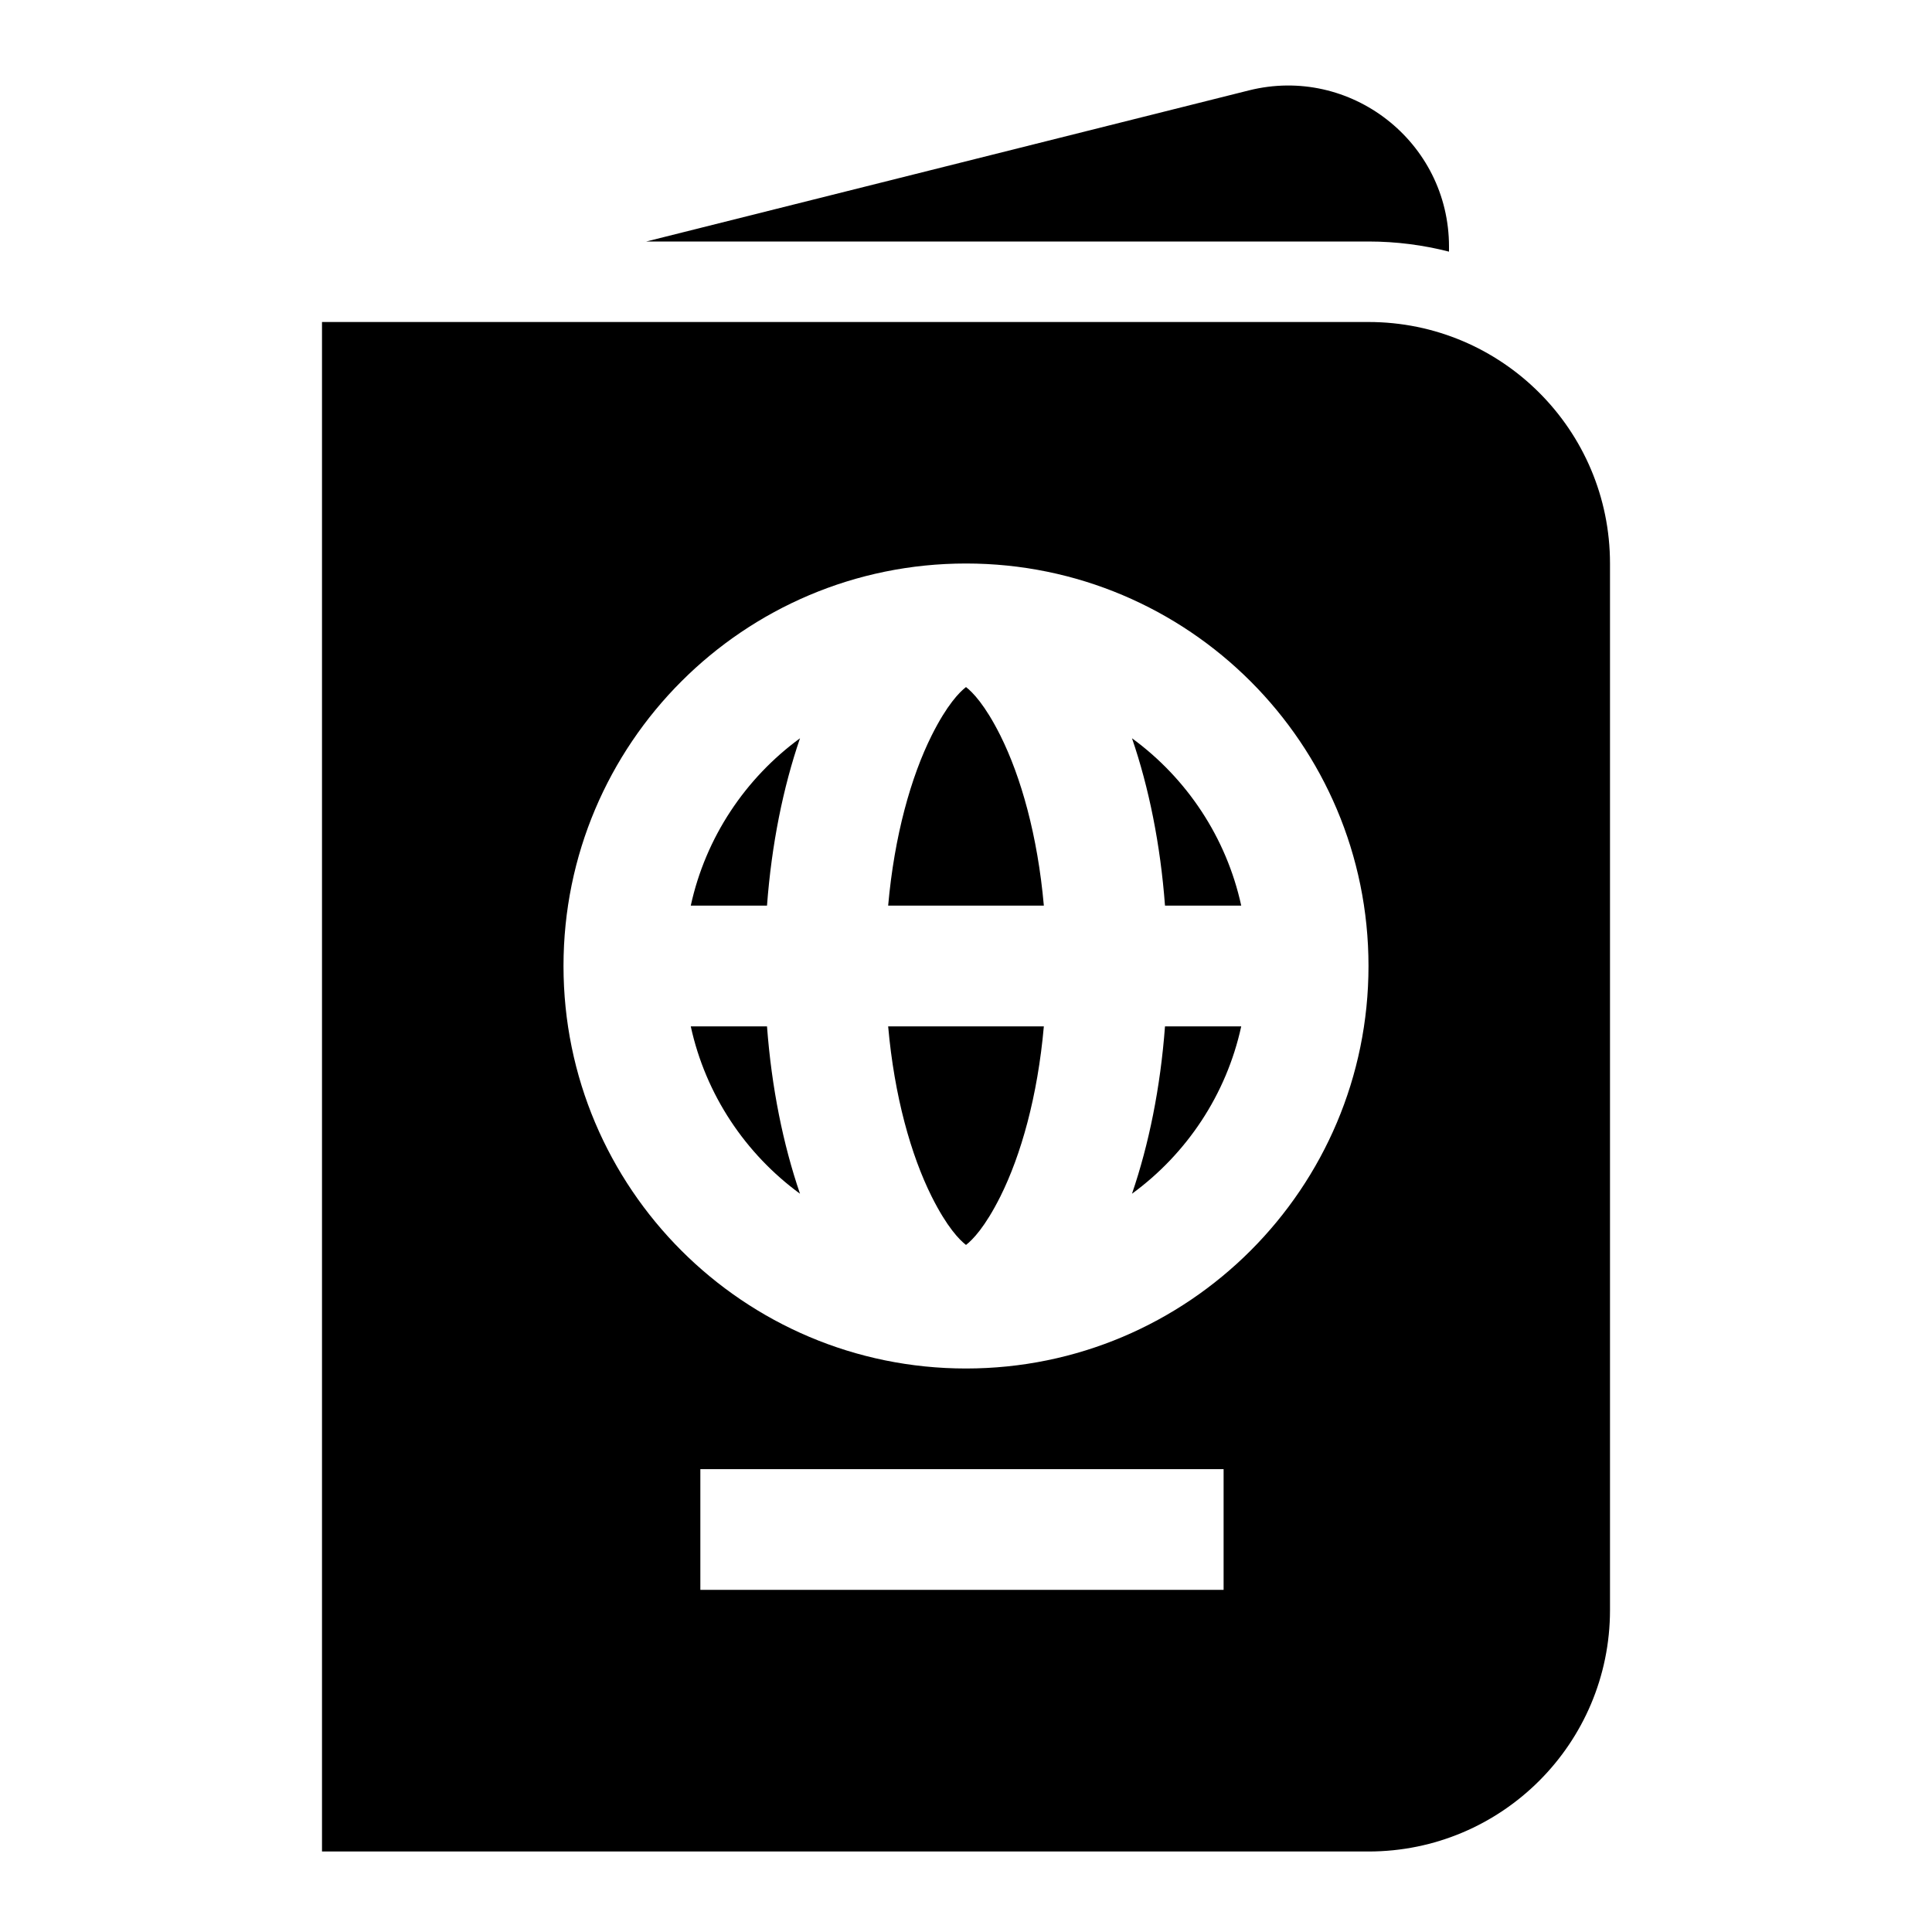 <svg viewBox="0 0 24 24" xmlns="http://www.w3.org/2000/svg"><path fill-rule="evenodd" clip-rule="evenodd" d="M15.514 1.123C16.776 0.807 18 1.762 18 3.063V3.126C17.68 3.044 17.345 3 17 3H8.028L15.514 1.123ZM4 4H17C18.657 4 20 5.343 20 7V20C20 21.657 18.657 23 17 23H4V4ZM15.419 12.75C15.234 13.599 14.741 14.333 14.062 14.829C14.271 14.219 14.415 13.513 14.472 12.75H15.419ZM15.419 11.25C15.234 10.401 14.741 9.667 14.062 9.171C14.271 9.78 14.415 10.487 14.472 11.25H15.419ZM12.967 11.25C12.89 10.381 12.683 9.649 12.426 9.135C12.236 8.756 12.082 8.598 12 8.535C11.918 8.598 11.764 8.756 11.574 9.135C11.317 9.649 11.11 10.381 11.033 11.25H12.967ZM11.033 12.75C11.11 13.619 11.317 14.351 11.574 14.865C11.764 15.244 11.918 15.402 12 15.465C12.082 15.402 12.236 15.244 12.426 14.865C12.683 14.351 12.89 13.619 12.967 12.75H11.033ZM9.528 12.75C9.585 13.513 9.729 14.219 9.938 14.829C9.26 14.333 8.766 13.599 8.581 12.75H9.528ZM9.528 11.25C9.585 10.487 9.729 9.78 9.938 9.171C9.26 9.667 8.766 10.401 8.581 11.25H9.528ZM17 12C17 14.761 14.761 17 12 17C9.239 17 7 14.761 7 12C7 9.238 9.239 7 12 7C14.761 7 17 9.238 17 12ZM15.2 19.75H8.7V18.25H15.2V19.75Z"/></svg>